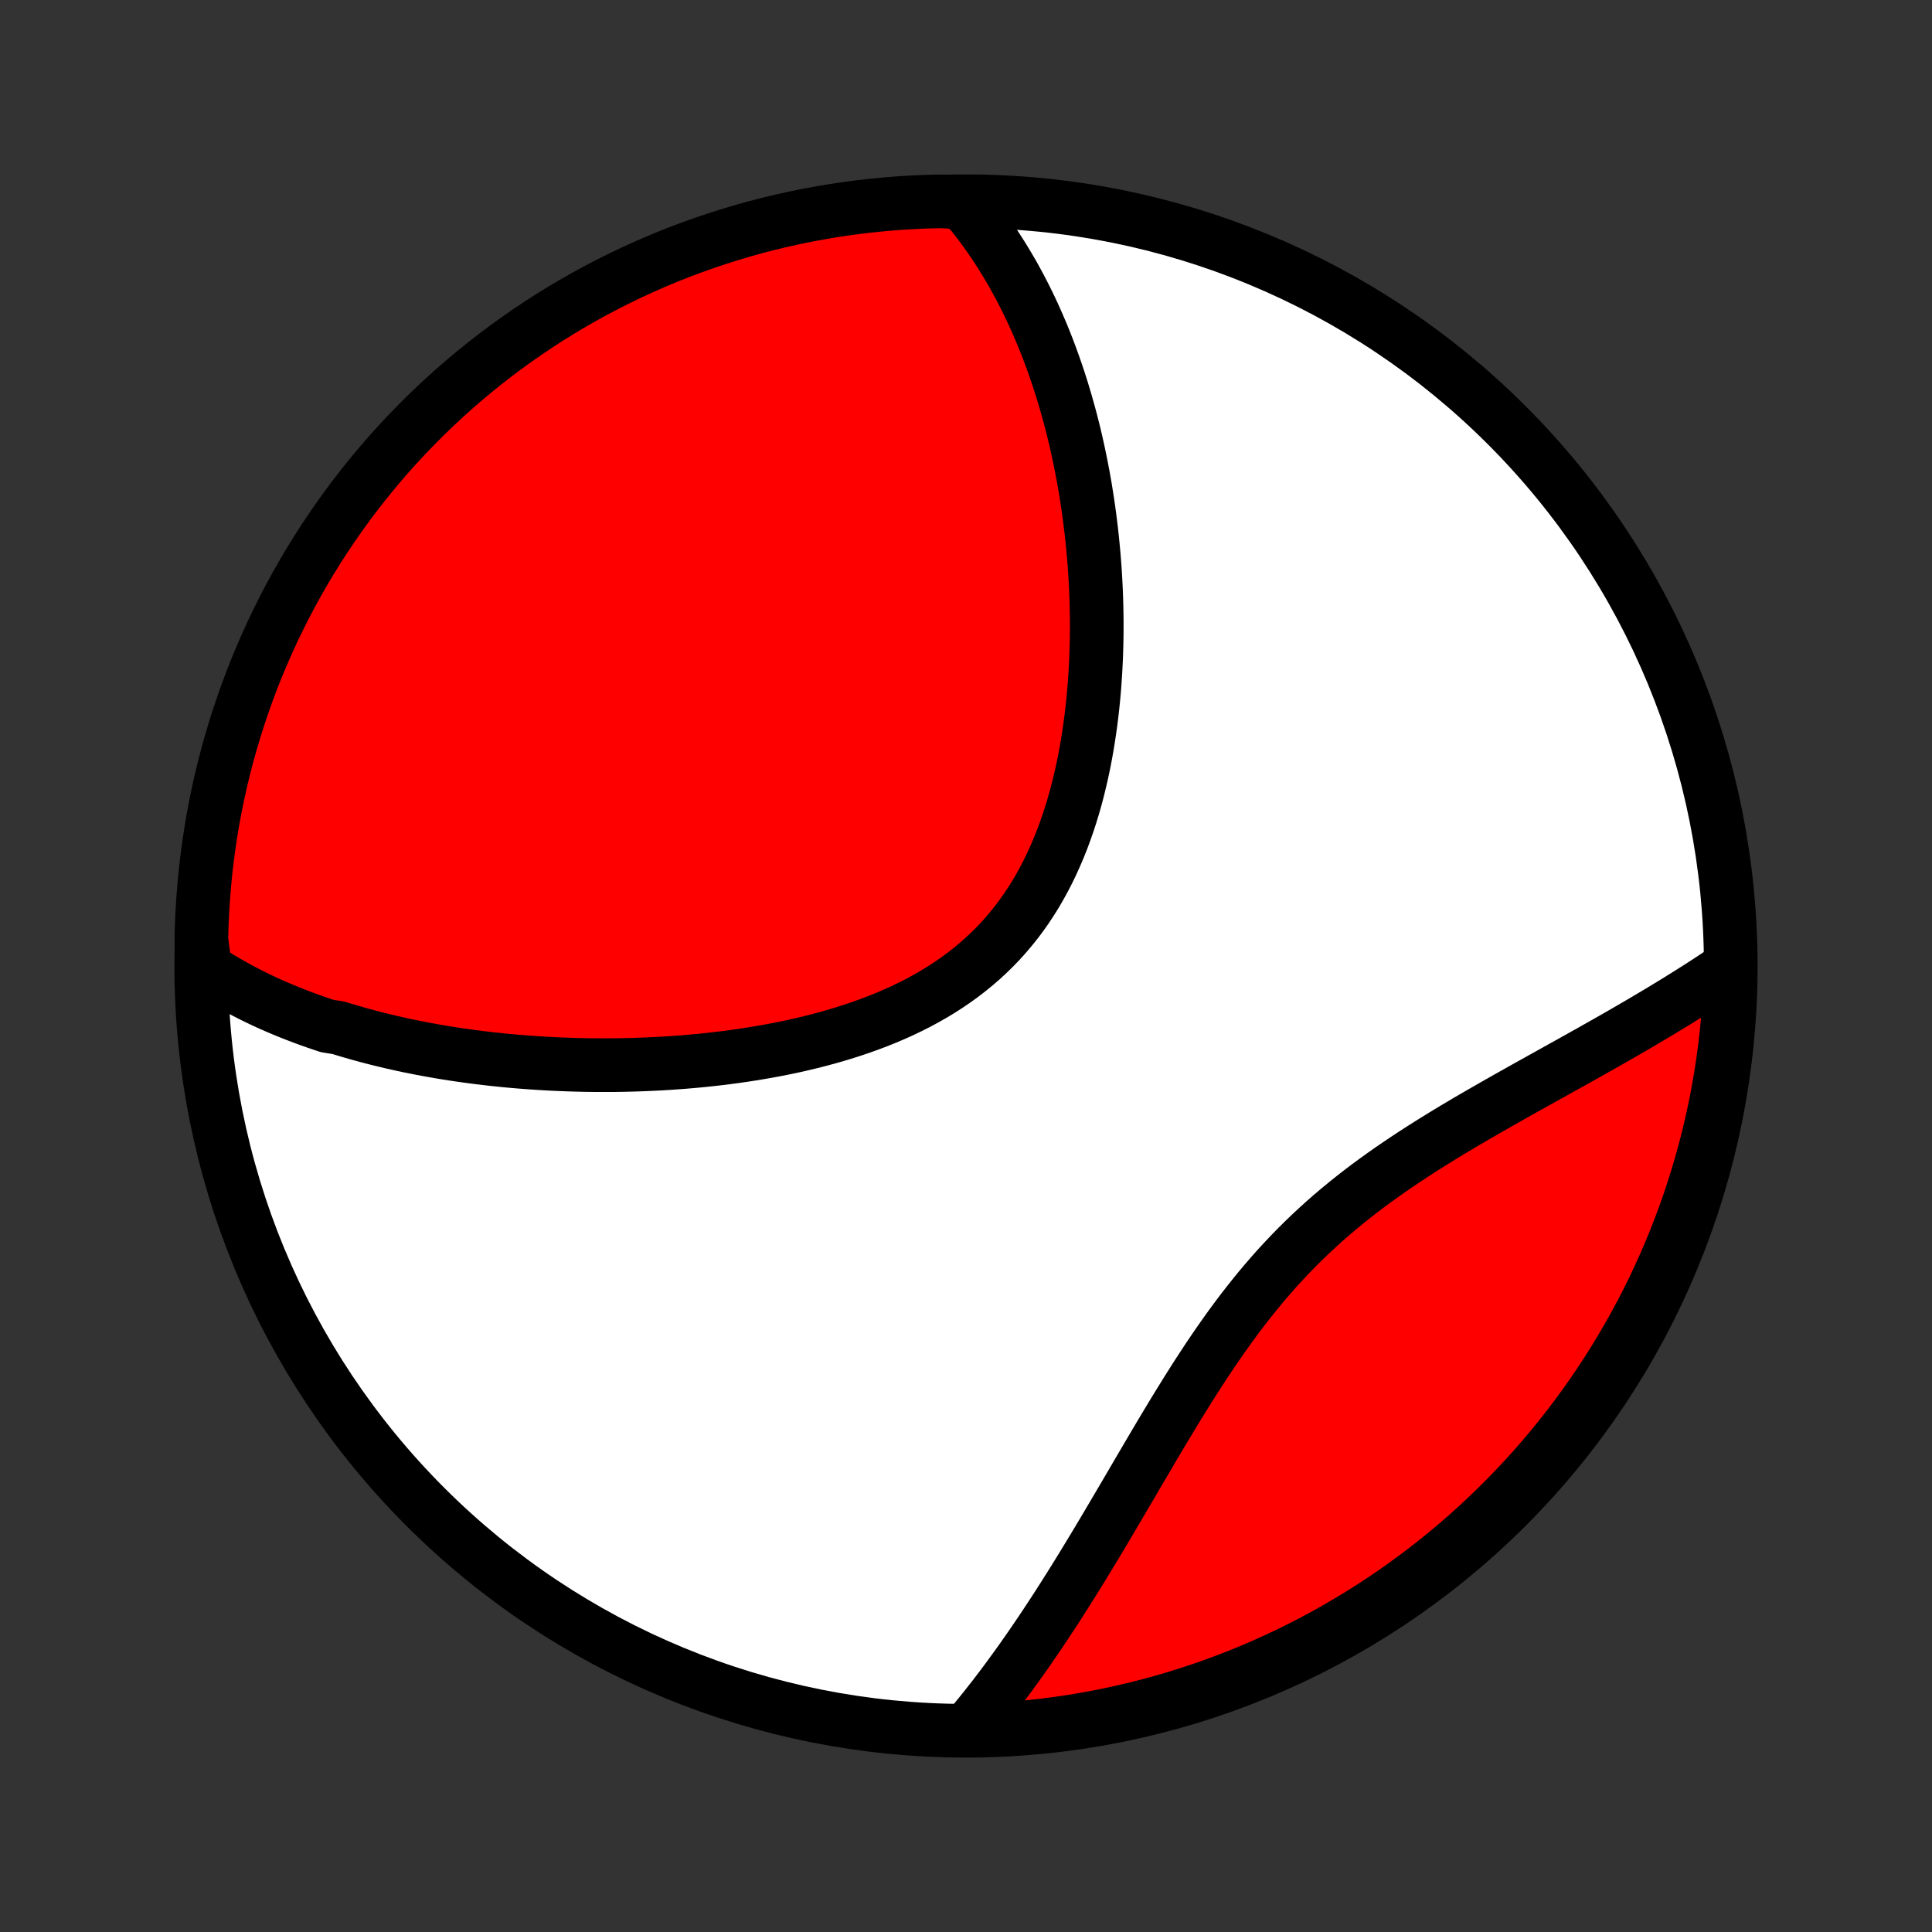 <?xml version="1.0" encoding="utf-8" standalone="no"?>
<!DOCTYPE svg PUBLIC "-//W3C//DTD SVG 1.1//EN"
  "http://www.w3.org/Graphics/SVG/1.1/DTD/svg11.dtd">
<!-- Created with matplotlib (http://matplotlib.org/) -->
<svg height="72pt" version="1.1" viewBox="0 0 72 72" width="72pt" xmlns="http://www.w3.org/2000/svg" xmlns:xlink="http://www.w3.org/1999/xlink">
 <rect x="0" y="0" width="72" height="72" fill="#333333" stroke="none"/>
 <defs>
  <style type="text/css">
*{stroke-linecap:butt;stroke-linejoin:round;}
  </style>
 </defs>
 <g id="figure_1">
  <g id="patch_1">
   <path d="
M0 72
L72 72
L72 0
L0 0
z
" style="fill:none;"/>
  </g>
  <g id="axes_1">
   <g id="PatchCollection_1">
    <defs>
     <path d="
M36 -7.5
C43.558 -7.5 50.808 -10.503 56.153 -15.848
C61.497 -21.192 64.5 -28.442 64.5 -36
C64.5 -43.558 61.497 -50.808 56.153 -56.153
C50.808 -61.497 43.558 -64.5 36 -64.5
C28.442 -64.5 21.192 -61.497 15.848 -56.153
C10.503 -50.808 7.5 -43.558 7.5 -36
C7.5 -28.442 10.503 -21.192 15.848 -15.848
C21.192 -10.503 28.442 -7.5 36 -7.5
z
" id="C0_0_a811fe30f3"/>
     <path d="
M7.64 -35.913
L7.827 -35.79
L8.015 -35.671
L8.204 -35.554
L8.394 -35.441
L8.585 -35.331
L8.777 -35.223
L8.97 -35.119
L9.165 -35.017
L9.36 -34.917
L9.556 -34.821
L9.753 -34.726
L9.951 -34.634
L10.15 -34.544
L10.35 -34.457
L10.552 -34.372
L10.754 -34.289
L10.957 -34.208
L11.161 -34.129
L11.366 -34.052
L11.572 -33.977
L11.779 -33.904
L11.988 -33.833
L12.197 -33.763
L12.619 -33.696
L12.832 -33.63
L13.046 -33.566
L13.261 -33.504
L13.477 -33.443
L13.695 -33.384
L13.914 -33.327
L14.134 -33.271
L14.355 -33.217
L14.578 -33.164
L14.803 -33.113
L15.028 -33.063
L15.255 -33.015
L15.484 -32.969
L15.714 -32.924
L15.945 -32.881
L16.179 -32.839
L16.413 -32.798
L16.65 -32.759
L16.888 -32.722
L17.128 -32.686
L17.369 -32.652
L17.613 -32.619
L17.858 -32.587
L18.105 -32.558
L18.353 -32.529
L18.604 -32.503
L18.857 -32.477
L19.111 -32.454
L19.367 -32.432
L19.626 -32.412
L19.886 -32.393
L20.149 -32.376
L20.413 -32.361
L20.68 -32.347
L20.949 -32.336
L21.219 -32.326
L21.492 -32.318
L21.767 -32.311
L22.045 -32.307
L22.324 -32.305
L22.605 -32.305
L22.889 -32.306
L23.175 -32.31
L23.463 -32.317
L23.753 -32.325
L24.044 -32.336
L24.338 -32.349
L24.634 -32.364
L24.932 -32.382
L25.232 -32.403
L25.534 -32.426
L25.837 -32.452
L26.143 -32.481
L26.45 -32.513
L26.758 -32.548
L27.068 -32.586
L27.379 -32.627
L27.691 -32.672
L28.005 -32.72
L28.319 -32.772
L28.634 -32.827
L28.95 -32.886
L29.267 -32.949
L29.583 -33.016
L29.9 -33.088
L30.216 -33.164
L30.532 -33.244
L30.848 -33.329
L31.163 -33.419
L31.476 -33.514
L31.788 -33.614
L32.099 -33.719
L32.407 -33.83
L32.713 -33.946
L33.017 -34.068
L33.317 -34.196
L33.615 -34.33
L33.908 -34.471
L34.198 -34.617
L34.484 -34.771
L34.765 -34.931
L35.041 -35.097
L35.312 -35.271
L35.577 -35.451
L35.837 -35.638
L36.091 -35.833
L36.338 -36.034
L36.579 -36.242
L36.813 -36.458
L37.04 -36.679
L37.261 -36.908
L37.474 -37.144
L37.679 -37.386
L37.878 -37.634
L38.069 -37.889
L38.253 -38.15
L38.429 -38.416
L38.598 -38.687
L38.759 -38.964
L38.914 -39.246
L39.061 -39.532
L39.201 -39.822
L39.334 -40.117
L39.461 -40.415
L39.581 -40.716
L39.694 -41.02
L39.801 -41.327
L39.902 -41.636
L39.997 -41.948
L40.086 -42.261
L40.169 -42.575
L40.246 -42.891
L40.319 -43.207
L40.386 -43.524
L40.448 -43.842
L40.505 -44.159
L40.557 -44.477
L40.605 -44.794
L40.649 -45.11
L40.688 -45.426
L40.723 -45.742
L40.754 -46.056
L40.781 -46.368
L40.804 -46.68
L40.824 -46.99
L40.84 -47.299
L40.853 -47.606
L40.862 -47.911
L40.869 -48.215
L40.872 -48.516
L40.872 -48.816
L40.869 -49.113
L40.863 -49.409
L40.855 -49.702
L40.844 -49.993
L40.83 -50.282
L40.814 -50.569
L40.795 -50.853
L40.774 -51.135
L40.75 -51.415
L40.724 -51.692
L40.696 -51.967
L40.666 -52.24
L40.633 -52.511
L40.599 -52.779
L40.562 -53.045
L40.524 -53.309
L40.483 -53.57
L40.441 -53.83
L40.396 -54.087
L40.35 -54.341
L40.301 -54.594
L40.251 -54.844
L40.199 -55.093
L40.145 -55.339
L40.09 -55.583
L40.033 -55.825
L39.973 -56.065
L39.913 -56.303
L39.85 -56.539
L39.785 -56.774
L39.719 -57.006
L39.651 -57.236
L39.582 -57.465
L39.51 -57.692
L39.437 -57.917
L39.362 -58.14
L39.285 -58.361
L39.206 -58.581
L39.126 -58.799
L39.044 -59.016
L38.96 -59.23
L38.874 -59.444
L38.786 -59.655
L38.696 -59.865
L38.604 -60.074
L38.511 -60.281
L38.415 -60.486
L38.317 -60.691
L38.217 -60.893
L38.115 -61.094
L38.011 -61.294
L37.904 -61.493
L37.796 -61.69
L37.685 -61.885
L37.571 -62.079
L37.455 -62.272
L37.337 -62.464
L37.216 -62.654
L37.093 -62.843
L36.967 -63.03
L36.838 -63.216
L36.706 -63.401
L36.572 -63.584
L36.434 -63.766
L36.293 -63.946
L36.15 -64.125
L36.003 -64.302
L35.505 -64.478
L35.008 -64.496
L34.511 -64.483
L34.014 -64.461
L33.519 -64.431
L33.023 -64.392
L32.529 -64.344
L32.036 -64.288
L31.544 -64.223
L31.054 -64.15
L30.564 -64.067
L30.077 -63.977
L29.591 -63.878
L29.108 -63.77
L28.626 -63.654
L28.147 -63.53
L27.67 -63.397
L27.195 -63.255
L26.724 -63.106
L26.255 -62.948
L25.789 -62.782
L25.326 -62.608
L24.866 -62.426
L24.41 -62.235
L23.958 -62.037
L23.509 -61.831
L23.064 -61.617
L22.622 -61.395
L22.185 -61.165
L21.752 -60.928
L21.324 -60.683
L20.899 -60.431
L20.48 -60.171
L20.065 -59.904
L19.655 -59.629
L19.25 -59.347
L18.85 -59.059
L18.456 -58.763
L18.066 -58.46
L17.683 -58.15
L17.304 -57.834
L16.932 -57.511
L16.565 -57.181
L16.204 -56.845
L15.849 -56.503
L15.501 -56.154
L15.158 -55.8
L14.822 -55.439
L14.492 -55.072
L14.169 -54.7
L13.853 -54.321
L13.543 -53.938
L13.24 -53.548
L12.944 -53.154
L12.656 -52.754
L12.374 -52.349
L12.099 -51.939
L11.832 -51.524
L11.572 -51.105
L11.32 -50.681
L11.075 -50.252
L10.837 -49.819
L10.607 -49.382
L10.386 -48.941
L10.171 -48.496
L9.965 -48.047
L9.767 -47.594
L9.576 -47.138
L9.394 -46.679
L9.22 -46.216
L9.054 -45.75
L8.896 -45.281
L8.746 -44.809
L8.605 -44.335
L8.472 -43.858
L8.347 -43.379
L8.231 -42.897
L8.123 -42.414
L8.024 -41.928
L7.933 -41.441
L7.851 -40.952
L7.778 -40.461
L7.713 -39.969
L7.656 -39.476
L7.609 -38.982
L7.57 -38.486
L7.539 -37.991
L7.517 -37.494
L7.504 -36.997
z
" id="C0_1_a6a5b6b2ff"/>
     <path d="
M36.146 -7.654
L36.295 -7.833
L36.443 -8.013
L36.591 -8.196
L36.739 -8.381
L36.887 -8.569
L37.035 -8.758
L37.182 -8.95
L37.33 -9.145
L37.477 -9.342
L37.625 -9.542
L37.772 -9.744
L37.92 -9.948
L38.068 -10.155
L38.215 -10.365
L38.364 -10.578
L38.512 -10.793
L38.66 -11.01
L38.809 -11.231
L38.958 -11.454
L39.107 -11.68
L39.257 -11.908
L39.407 -12.139
L39.557 -12.374
L39.708 -12.611
L39.859 -12.85
L40.011 -13.093
L40.163 -13.338
L40.316 -13.586
L40.469 -13.837
L40.623 -14.09
L40.778 -14.346
L40.933 -14.605
L41.09 -14.867
L41.247 -15.131
L41.404 -15.398
L41.563 -15.667
L41.723 -15.939
L41.884 -16.213
L42.046 -16.489
L42.209 -16.767
L42.373 -17.048
L42.539 -17.331
L42.706 -17.615
L42.874 -17.901
L43.044 -18.189
L43.215 -18.478
L43.388 -18.768
L43.563 -19.059
L43.74 -19.352
L43.919 -19.645
L44.1 -19.938
L44.283 -20.232
L44.468 -20.525
L44.656 -20.819
L44.847 -21.111
L45.04 -21.404
L45.236 -21.695
L45.436 -21.985
L45.638 -22.273
L45.843 -22.56
L46.052 -22.844
L46.264 -23.127
L46.48 -23.406
L46.7 -23.683
L46.923 -23.957
L47.15 -24.228
L47.381 -24.495
L47.615 -24.759
L47.854 -25.018
L48.096 -25.274
L48.342 -25.526
L48.592 -25.774
L48.845 -26.017
L49.102 -26.256
L49.362 -26.491
L49.626 -26.722
L49.893 -26.948
L50.162 -27.17
L50.434 -27.388
L50.709 -27.602
L50.986 -27.812
L51.265 -28.017
L51.546 -28.219
L51.829 -28.418
L52.112 -28.612
L52.397 -28.803
L52.682 -28.991
L52.968 -29.176
L53.255 -29.357
L53.541 -29.536
L53.827 -29.712
L54.113 -29.885
L54.398 -30.055
L54.683 -30.224
L54.966 -30.389
L55.249 -30.553
L55.53 -30.714
L55.809 -30.873
L56.087 -31.031
L56.363 -31.187
L56.637 -31.34
L56.909 -31.493
L57.179 -31.643
L57.447 -31.793
L57.713 -31.94
L57.976 -32.087
L58.236 -32.232
L58.495 -32.376
L58.75 -32.518
L59.003 -32.66
L59.254 -32.8
L59.501 -32.94
L59.746 -33.078
L59.989 -33.216
L60.228 -33.352
L60.465 -33.488
L60.699 -33.623
L60.93 -33.758
L61.159 -33.891
L61.384 -34.024
L61.608 -34.157
L61.828 -34.288
L62.045 -34.419
L62.26 -34.55
L62.473 -34.68
L62.682 -34.81
L62.889 -34.939
L63.094 -35.068
L63.296 -35.196
L63.495 -35.324
L63.692 -35.452
L63.886 -35.58
L64.078 -35.707
L64.268 -35.834
L64.495 -35.961
L64.481 -35.464
L64.459 -34.967
L64.428 -34.47
L64.388 -33.973
L64.34 -33.477
L64.283 -32.982
L64.217 -32.488
L64.143 -31.995
L64.06 -31.503
L63.969 -31.013
L63.869 -30.524
L63.761 -30.037
L63.644 -29.551
L63.519 -29.067
L63.385 -28.586
L63.243 -28.107
L63.093 -27.63
L62.935 -27.156
L62.768 -26.684
L62.593 -26.216
L62.41 -25.75
L62.219 -25.288
L62.02 -24.828
L61.813 -24.372
L61.599 -23.92
L61.376 -23.471
L61.146 -23.027
L60.908 -22.586
L60.662 -22.149
L60.409 -21.716
L60.149 -21.288
L59.881 -20.864
L59.606 -20.445
L59.324 -20.031
L59.034 -19.621
L58.738 -19.217
L58.434 -18.817
L58.124 -18.423
L57.807 -18.034
L57.484 -17.651
L57.154 -17.273
L56.817 -16.901
L56.474 -16.535
L56.125 -16.174
L55.77 -15.82
L55.408 -15.472
L55.041 -15.13
L54.668 -14.794
L54.29 -14.465
L53.905 -14.143
L53.516 -13.827
L53.121 -13.518
L52.72 -13.216
L52.315 -12.92
L51.905 -12.632
L51.49 -12.351
L51.07 -12.077
L50.645 -11.81
L50.216 -11.551
L49.783 -11.299
L49.346 -11.055
L48.904 -10.818
L48.459 -10.589
L48.009 -10.367
L47.556 -10.154
L47.1 -9.948
L46.64 -9.75
L46.177 -9.561
L45.711 -9.379
L45.242 -9.205
L44.77 -9.04
L44.295 -8.883
L43.818 -8.734
L43.339 -8.593
L42.857 -8.461
L42.373 -8.337
L41.887 -8.222
L41.4 -8.115
L40.911 -8.016
L40.42 -7.926
L39.928 -7.845
L39.435 -7.772
L38.94 -7.708
L38.445 -7.652
L37.949 -7.605
L37.453 -7.567
L36.956 -7.537
z
" id="C0_2_9b9284ad14"/>
    </defs>
    <g clip-path="url(#p1bffca34e9)">
     <use style="fill:#ffffff;stroke:#000000;stroke-width:2.0;" x="0.0" xlink:href="#C0_0_a811fe30f3" y="72.0"/>
    </g>
    <g clip-path="url(#p1bffca34e9)">
     <use style="fill:#ff0000;stroke:#000000;stroke-width:2.0;" x="0.0" xlink:href="#C0_1_a6a5b6b2ff" y="72.0"/>
    </g>
    <g clip-path="url(#p1bffca34e9)">
     <use style="fill:#ff0000;stroke:#000000;stroke-width:2.0;" x="0.0" xlink:href="#C0_2_9b9284ad14" y="72.0"/>
    </g>
   </g>
  </g>
 </g>
 <defs>
  <clipPath id="p1bffca34e9">
   <rect height="72.0" width="72.0" x="0.0" y="0.0"/>
  </clipPath>
 </defs>
</svg>
